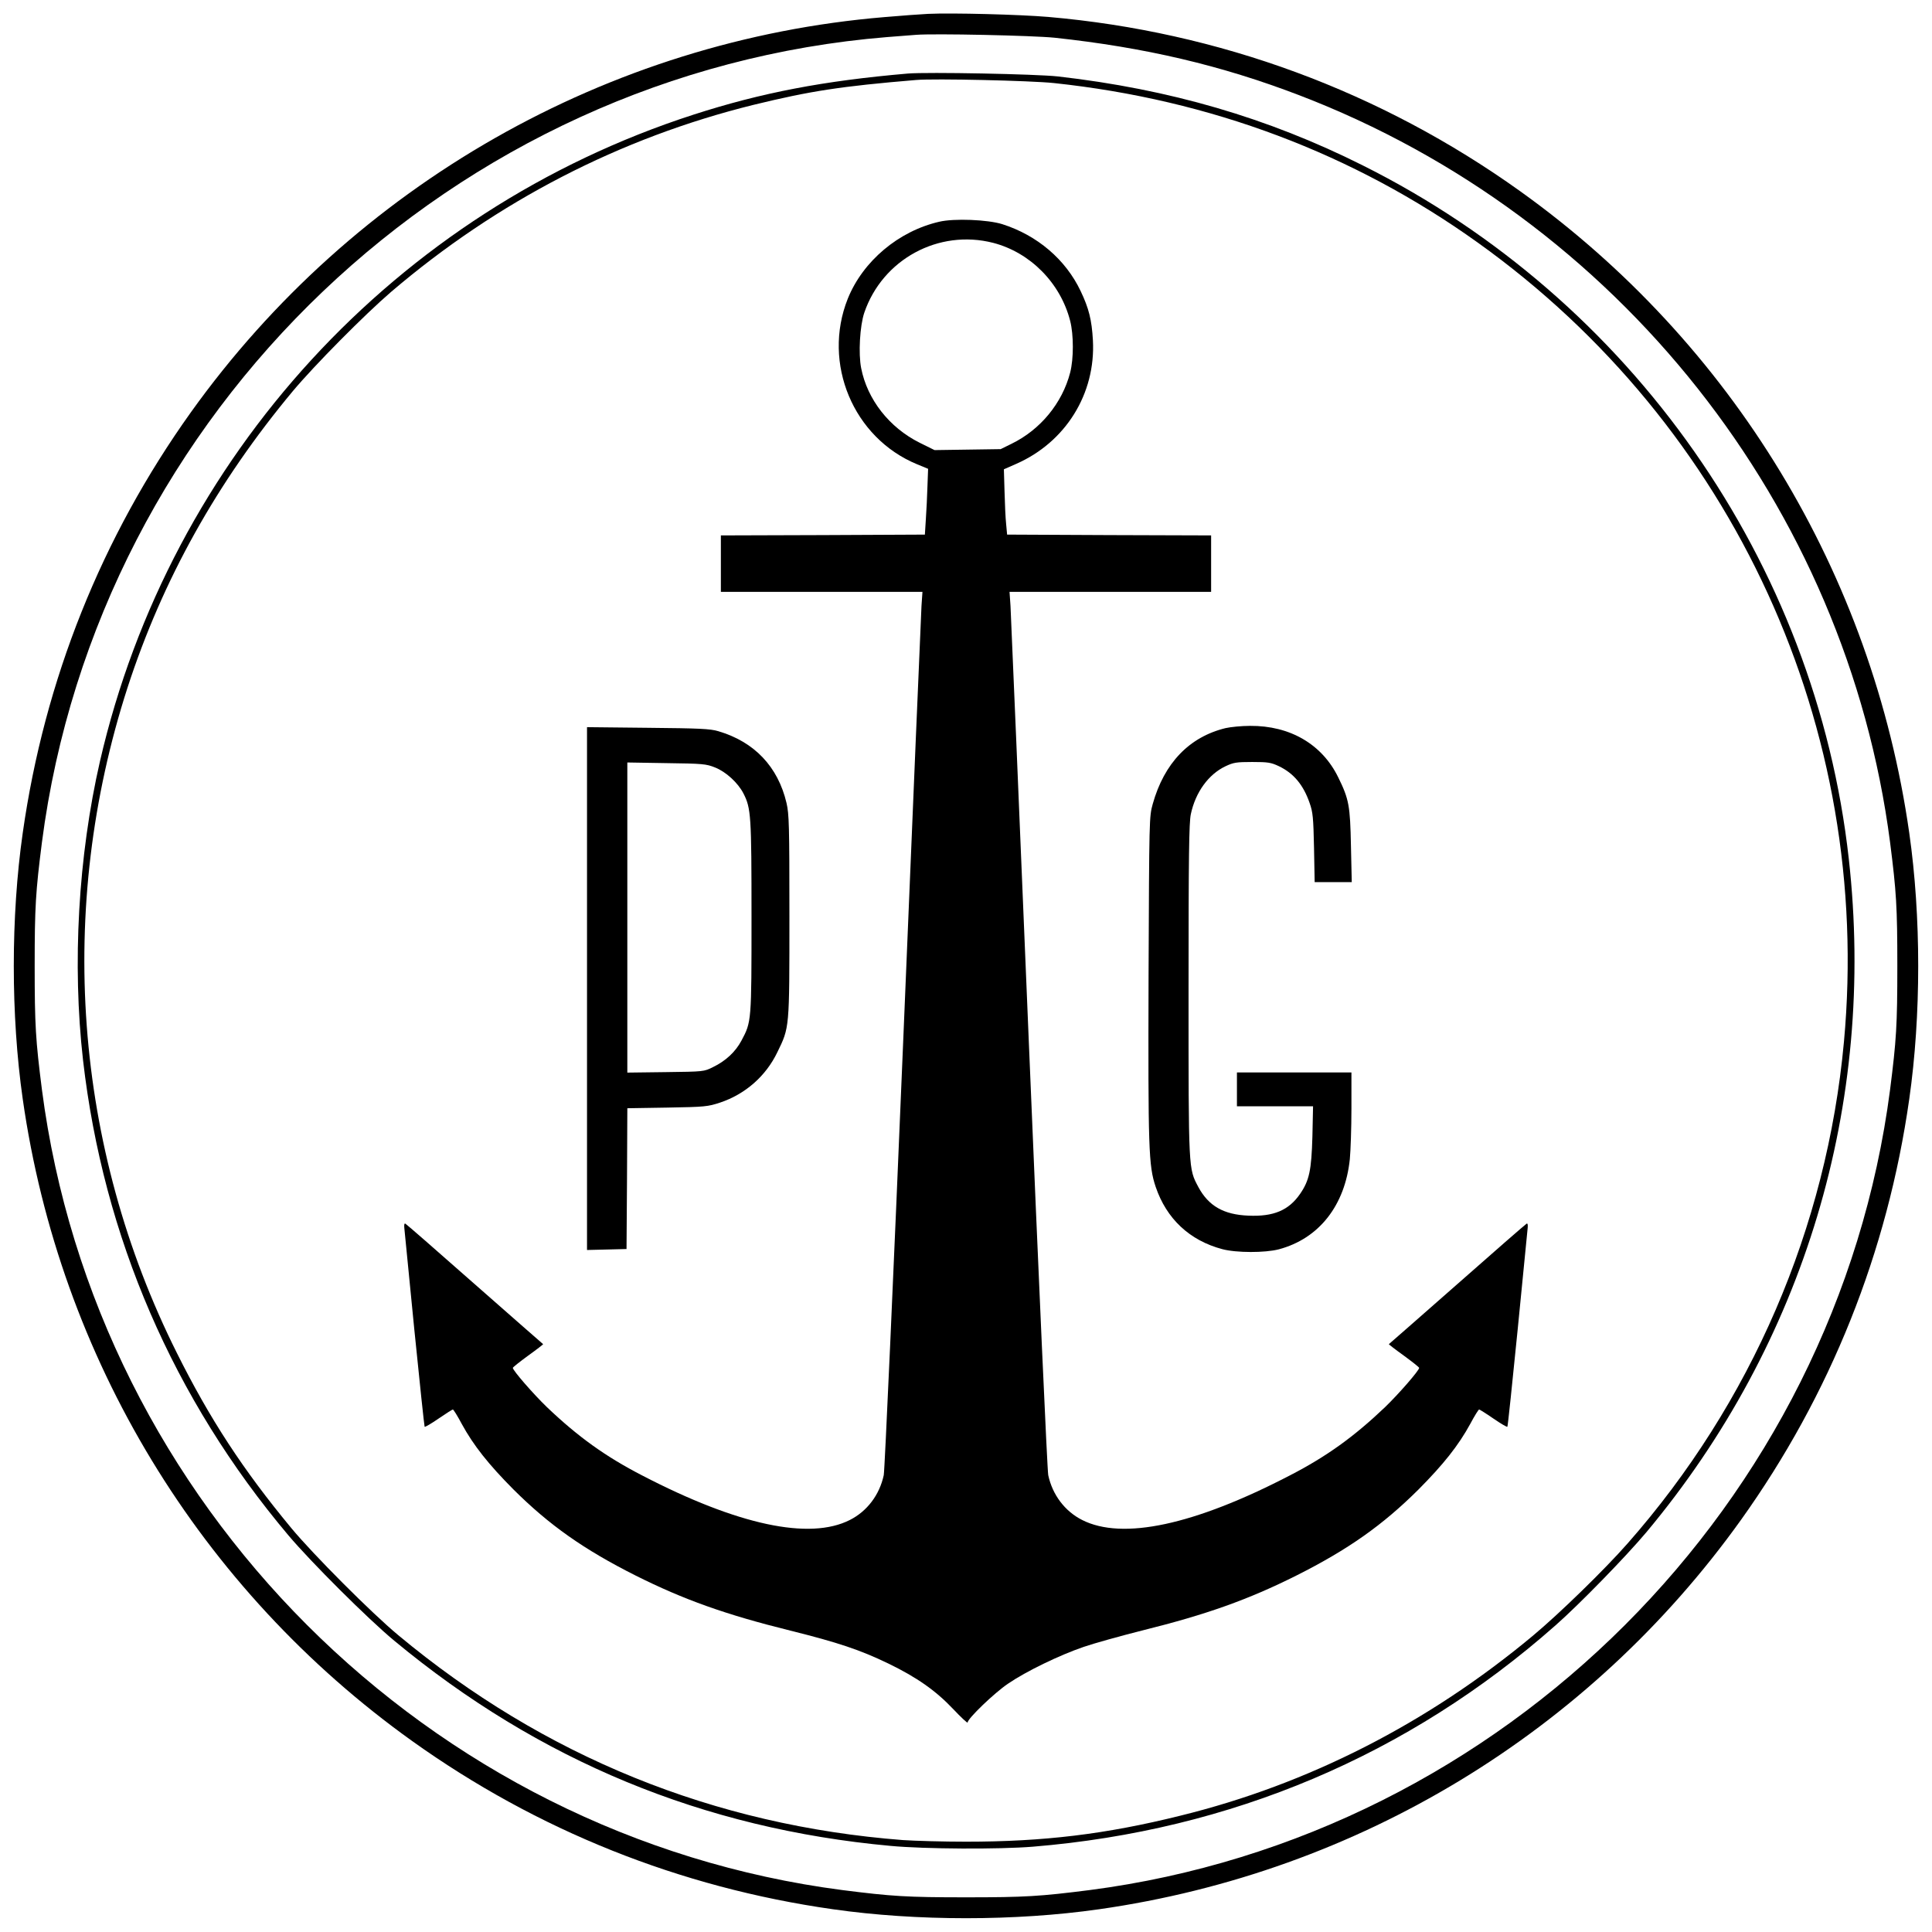 <?xml version="1.0" standalone="no"?>
<!DOCTYPE svg PUBLIC "-//W3C//DTD SVG 20010904//EN"
 "http://www.w3.org/TR/2001/REC-SVG-20010904/DTD/svg10.dtd">
<svg version="1.0" xmlns="http://www.w3.org/2000/svg"
 width="1198pt" height="1198pt" viewBox="0 0 1198 1198"
 preserveAspectRatio="xMidYMid meet">
<g transform="translate(0,1198) scale(0.1,-0.1)"
fill="#000000" stroke="none">
<path d="M5755 11894 c-44 -2 -165 -11 -270 -20 -1716 -143 -3293 -1041 -4301
-2450 -554 -775 -908 -1659 -1043 -2609 -74 -518 -74 -1132 0 -1650 229 -1606
1098 -3039 2415 -3981 775 -554 1659 -908 2609 -1043 518 -74 1132 -74 1650 0
1606 229 3039 1098 3981 2415 554 775 908 1659 1043 2609 74 518 74 1132 0
1650 -229 1606 -1098 3039 -2415 3981 -863 617 -1865 987 -2924 1079 -176 15
-596 26 -745 19z m785 -148 c559 -60 1032 -171 1515 -356 1977 -757 3394
-2549 3665 -4633 39 -307 45 -399 45 -767 0 -368 -6 -460 -45 -767 -334 -2568
-2395 -4629 -4963 -4963 -307 -39 -399 -45 -767 -45 -368 0 -460 6 -767 45
-2568 334 -4629 2395 -4963 4963 -39 307 -45 399 -45 767 0 368 6 460 45 767
347 2672 2554 4774 5240 4993 74 6 155 12 180 14 112 9 724 -4 860 -18z"/>
<path d="M5630 11524 c-523 -45 -909 -119 -1330 -255 -1845 -596 -3245 -2121
-3680 -4009 -135 -589 -173 -1257 -105 -1855 126 -1094 560 -2099 1273 -2945
140 -166 495 -520 657 -654 897 -744 1917 -1166 3077 -1272 213 -20 674 -22
883 -5 1228 101 2329 567 3240 1372 150 132 438 428 564 578 980 1173 1425
2656 1255 4176 -205 1837 -1347 3466 -3013 4299 -590 296 -1199 473 -1891 552
-137 15 -807 28 -930 18z m905 -59 c970 -103 1857 -437 2628 -989 1589 -1136
2450 -3015 2271 -4956 -106 -1153 -575 -2240 -1341 -3110 -145 -165 -426 -438
-588 -573 -649 -541 -1392 -921 -2187 -1116 -463 -115 -847 -161 -1328 -161
-141 0 -317 5 -391 10 -1170 90 -2226 518 -3130 1271 -164 136 -528 501 -663
664 -299 361 -505 676 -709 1085 -640 1280 -749 2757 -306 4127 217 668 555
1274 1025 1838 133 159 447 476 609 615 658 562 1421 956 2248 1160 352 86
541 115 1007 154 113 10 714 -4 855 -19z"/>
<path d="M5824 10605 c-252 -58 -473 -244 -567 -477 -160 -401 34 -864 430
-1027 l68 -28 -4 -108 c-2 -60 -6 -152 -10 -205 l-6 -95 -632 -3 -633 -2 0
-175 0 -175 625 0 625 0 -6 -87 c-3 -49 -54 -1269 -114 -2713 -60 -1444 -114
-2648 -120 -2677 -26 -122 -103 -224 -210 -278 -250 -127 -695 -32 -1288 276
-227 117 -398 240 -590 423 -86 83 -212 228 -212 244 0 4 43 38 95 76 53 38
94 70 93 71 -2 1 -192 168 -423 371 -231 204 -425 373 -431 376 -6 4 -9 -5 -7
-25 2 -18 30 -301 62 -630 33 -329 62 -601 64 -604 3 -3 42 20 87 51 45 31 85
56 88 56 4 0 29 -40 55 -89 73 -134 167 -252 321 -407 222 -221 436 -372 756
-533 299 -150 560 -243 960 -342 297 -74 434 -120 608 -204 177 -86 293 -167
402 -282 50 -53 90 -90 90 -84 0 24 165 183 251 241 111 76 317 176 469 228
64 22 226 67 360 101 400 99 661 192 960 342 320 161 534 312 756 533 154 155
248 273 321 407 26 49 51 89 55 89 3 0 43 -25 88 -56 45 -31 84 -54 87 -51 3
3 31 275 64 604 32 329 60 612 62 630 2 20 -1 29 -7 25 -6 -3 -200 -172 -431
-376 -231 -203 -421 -370 -423 -371 -1 -1 40 -33 93 -71 52 -38 95 -72 95 -76
0 -16 -126 -161 -212 -244 -192 -183 -363 -306 -590 -423 -593 -308 -1038
-403 -1288 -276 -107 54 -184 156 -210 278 -6 29 -60 1233 -120 2677 -60 1444
-111 2664 -114 2713 l-6 87 625 0 625 0 0 175 0 175 -632 2 -633 3 -6 65 c-4
36 -8 127 -10 203 l-4 137 75 33 c307 134 495 435 477 767 -7 126 -25 198 -76
305 -93 196 -269 346 -486 415 -89 28 -298 37 -391 15z m335 -131 c230 -60
417 -249 477 -484 22 -86 22 -235 0 -320 -49 -190 -185 -355 -364 -442 l-67
-33 -205 -3 -205 -3 -93 46 c-188 94 -324 268 -362 462 -18 91 -8 262 19 343
113 332 461 521 800 434z"/>
<path d="M7599 7465 c-225 -55 -380 -217 -451 -470 -22 -80 -22 -81 -26 -1070
-3 -1070 0 -1173 44 -1304 67 -198 210 -333 414 -387 88 -23 263 -23 349 -1
249 66 411 271 441 559 5 51 10 193 10 316 l0 222 -355 0 -355 0 0 -105 0
-105 236 0 236 0 -4 -187 c-6 -210 -19 -273 -77 -357 -70 -101 -164 -141 -320
-134 -153 6 -247 60 -310 177 -62 117 -61 94 -61 1221 0 842 3 1037 14 1091
29 137 110 248 216 298 49 23 67 26 165 26 98 0 116 -3 165 -26 92 -44 152
-116 191 -229 20 -57 23 -90 27 -277 l4 -213 115 0 115 0 -5 223 c-5 251 -12
291 -79 427 -100 205 -299 321 -547 319 -53 0 -121 -7 -152 -14z"/>
<path d="M3640 5850 l0 -1621 123 3 122 3 3 436 2 437 248 4 c234 4 251 6 327
31 156 52 284 164 355 312 76 156 75 143 75 845 0 565 -2 632 -18 701 -53 225
-199 379 -423 445 -50 15 -116 18 -436 21 l-378 4 0 -1621z m794 1371 c68 -27
142 -95 176 -161 47 -92 50 -136 50 -765 0 -650 0 -651 -62 -767 -37 -70 -98
-127 -177 -165 -56 -28 -57 -28 -293 -31 l-238 -3 0 961 0 962 243 -4 c226 -3
246 -5 301 -27z"/>
</g>
</svg>
